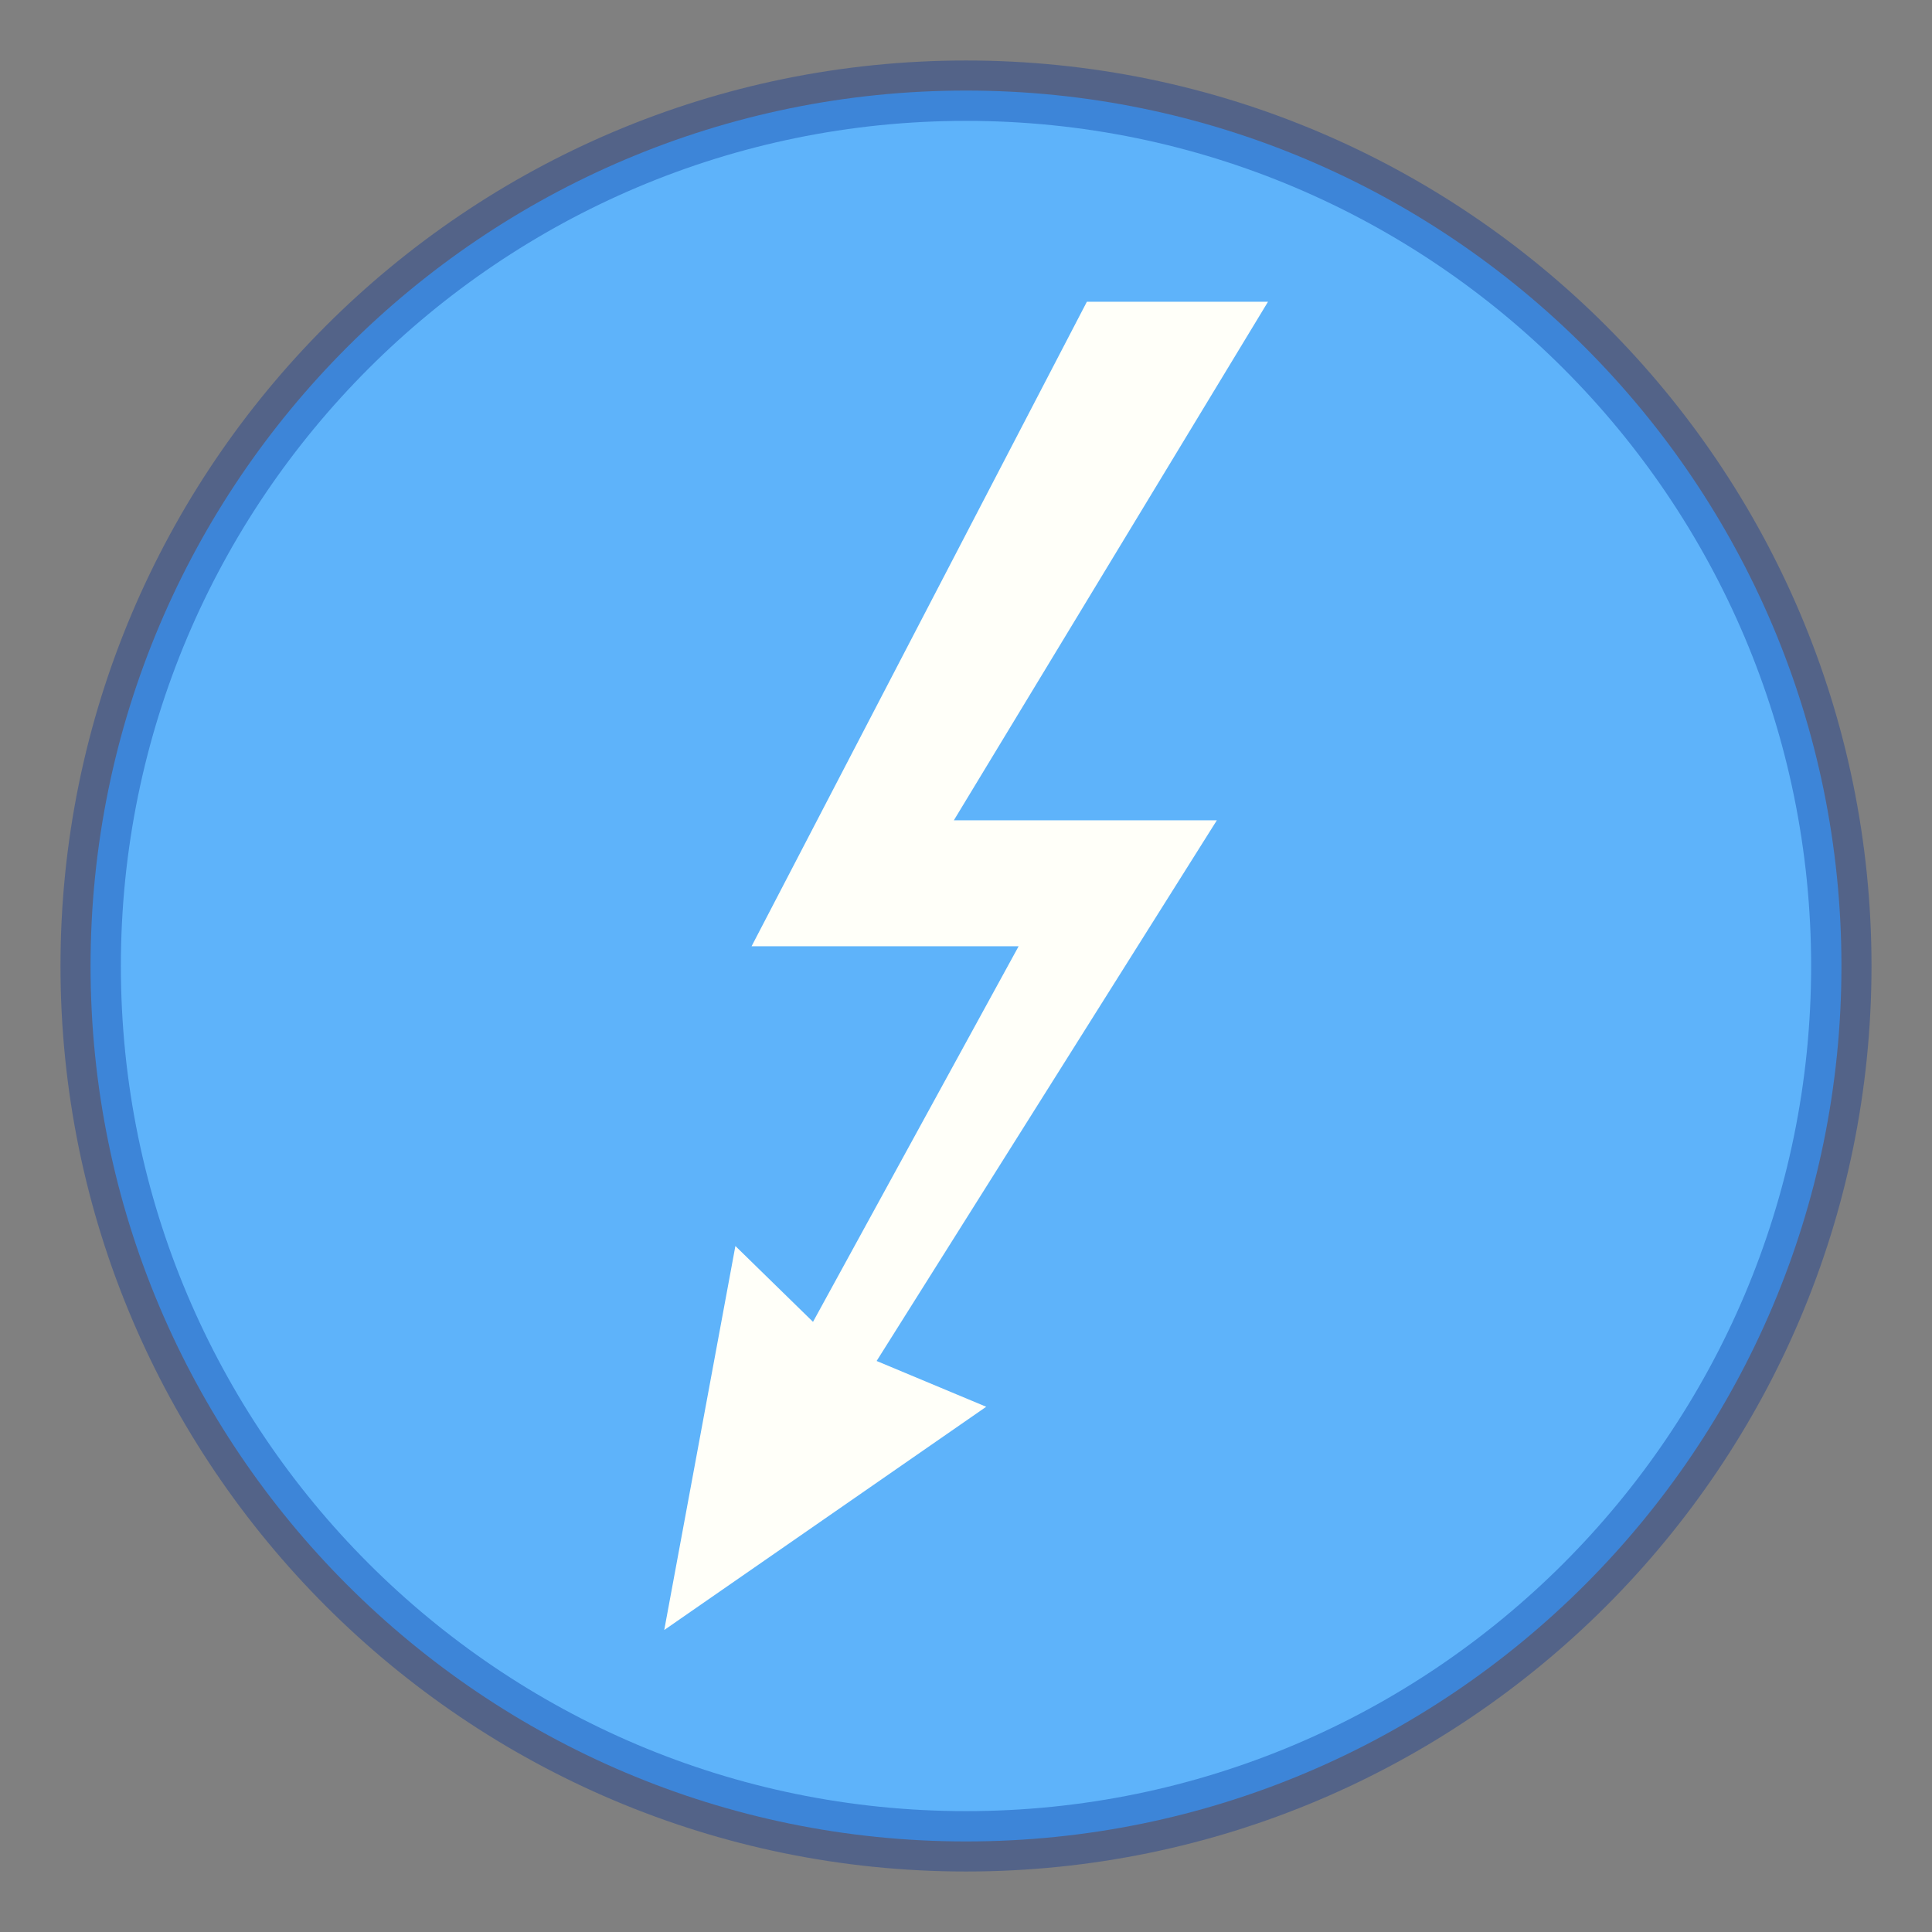 <svg width="32" height="32" version="1.1" xmlns="http://www.w3.org/2000/svg" xmlns:xlink="http://www.w3.org/1999/xlink">
 <rect width="100%" height="100%" fill="#808080" stroke="none"/>
 <path d="m16 1.5c-8 0-14.5 6.5-14.5 14.5s6.5 14.5 14.5 14.5 14.5-6.5 14.5-14.5-6.5-14.5-14.5-14.5z" color="#000000" fill="#5eb4fc" fill-opacity=".992" opacity=".99" overflow="visible"/>
 <path d="m16 1.502c-8 0-14.498 6.498-14.498 14.498s6.498 14.498 14.498 14.498 14.498-6.498 14.498-14.498-6.498-14.498-14.498-14.498z" color="#000000" fill="none" opacity=".35" overflow="visible" solid-color="#000000" stroke="#002e99" stroke-linecap="round" stroke-linejoin="round" style="isolation:auto;mix-blend-mode:normal"/>
 <g transform="matrix(.8 0 0 .8 -304.31 -409.09)" fill="#fffff9">
  <path d="m402.89 517.61h3.75l-6.504 10.736h5.445l-7.044 11.194 2.269 0.948-6.666 4.622 1.473-7.95 1.607 1.57 4.257-7.776h-5.529z" fill="#fffff9" fill-rule="evenodd"/>
 </g>
</svg>
